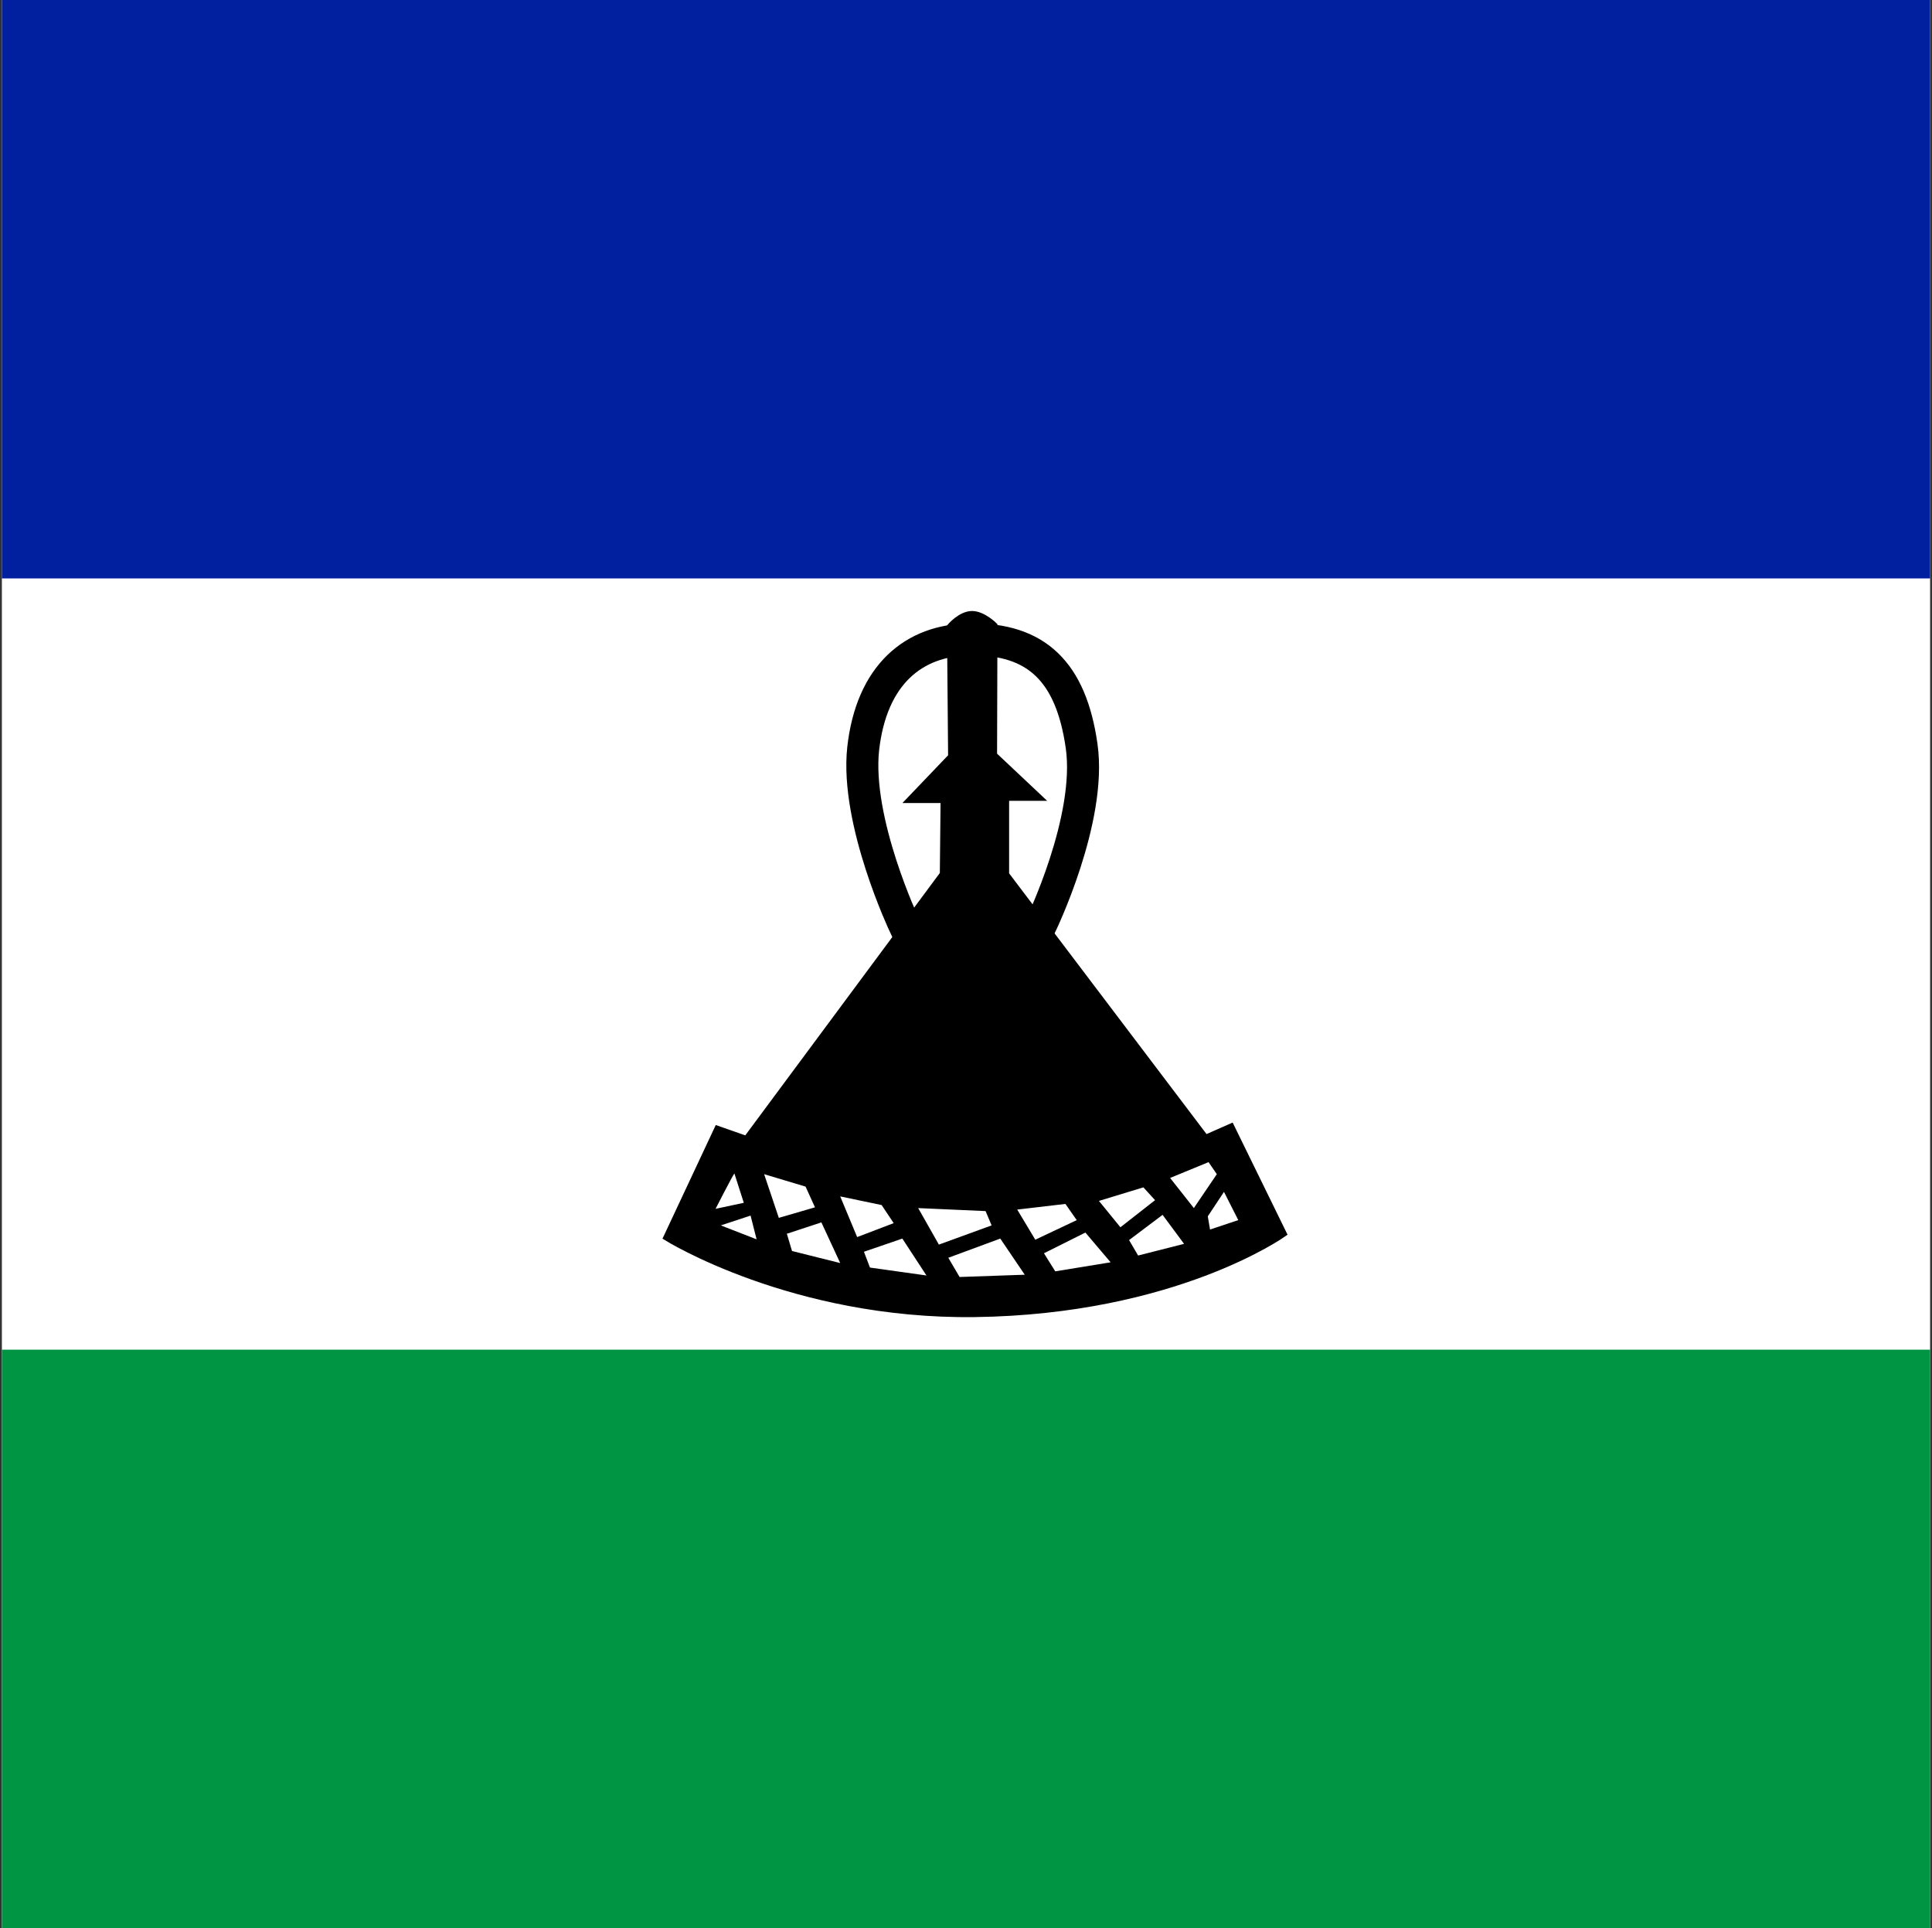 <svg width="513" height="512" viewBox="0 0 513 512" fill="none" xmlns="http://www.w3.org/2000/svg">
<rect x="0" y="0" width="513" height="512" fill="#333333" stroke="none"/>
<g clip-path="url(#clip0_103_7634)">
<path d="M0.5 0H512.5V512H0.5V0Z" fill="white"/>
<path d="M0.5 358.4H512.5V512H0.5V358.4Z" fill="#009543"/>
<path d="M0.5 0H512.5V153.6H0.5V0Z" fill="#00209F"/>
<path d="M258.1 163.1C255.1 163.1 252.3 166.4 252.3 166.4L252.6 200.9L241.6 212.4H250.6L250.4 232.1L198.2 302.5L190.5 299.8L177 328.6C177 328.6 210.4 349.5 258.8 348.9C312 348.2 340.8 327.6 340.8 327.6L326.9 299.2L320.1 302.2L267.1 232.2V211.8H275.9L263.9 200.5L264 166.1C264 166.1 261 163.1 258.1 163.1Z" fill="black" stroke="black" stroke-width="1.7"/>
<path d="M276.3 245.8H240.2C240.2 245.8 227.1 218.2 229.2 198.8C231.4 179.2 242.6 169.9 257.6 169.8C275.2 169.5 284.4 178.4 287.2 198.1C290 217.6 276.3 245.8 276.3 245.8Z" stroke="black" stroke-width="8.5"/>
<path d="M195 311.6C194.4 312.4 190 321 190 321L197.5 319.4L195 311.6ZM199.3 322.8L191.4 325.4L200.9 329.1L199.3 322.8ZM202.9 311.8L206.8 323.4L216.4 320.6L213.9 315.1L202.9 311.8ZM208.9 327.5L210.3 332.2L223.1 335.4L218.1 324.6L209 327.6L208.9 327.5ZM223.1 317.7L227.6 328.5L237.3 324.8L234.1 320L223.1 317.7ZM229.4 332.4L231 336.6L246 338.7L239.6 328.9L229.4 332.4ZM243.8 320.8L249.3 330.5L263.3 325.4L261.7 321.6L243.7 320.8H243.8ZM251.8 334L254.8 339.1L272.1 338.5L265.6 328.9L251.8 334ZM270.1 321.2L274.9 329.2L285.9 324L282.9 319.7L270.1 321.2ZM288.2 327.3L277.2 332.8L280.2 337.6L294.9 335.2L288.2 327.3ZM291.8 318.9L297.5 325.9L306.7 318.7L303.6 315.3L291.8 318.9ZM308.7 322.6L299.8 329.3L302.2 333.4L314.4 330.3L308.7 322.6ZM320.9 308.6L323.1 311.8L317 320.8L310.7 312.8L320.9 308.6ZM325 316.5L328.8 324L321.3 326.5L320.7 323L325 316.5Z" fill="white"/>
</g>
<defs>
<clipPath id="clip0_103_7634">
<rect width="512" height="512" fill="white" transform="translate(0.5)"/>
</clipPath>
</defs>
</svg>

